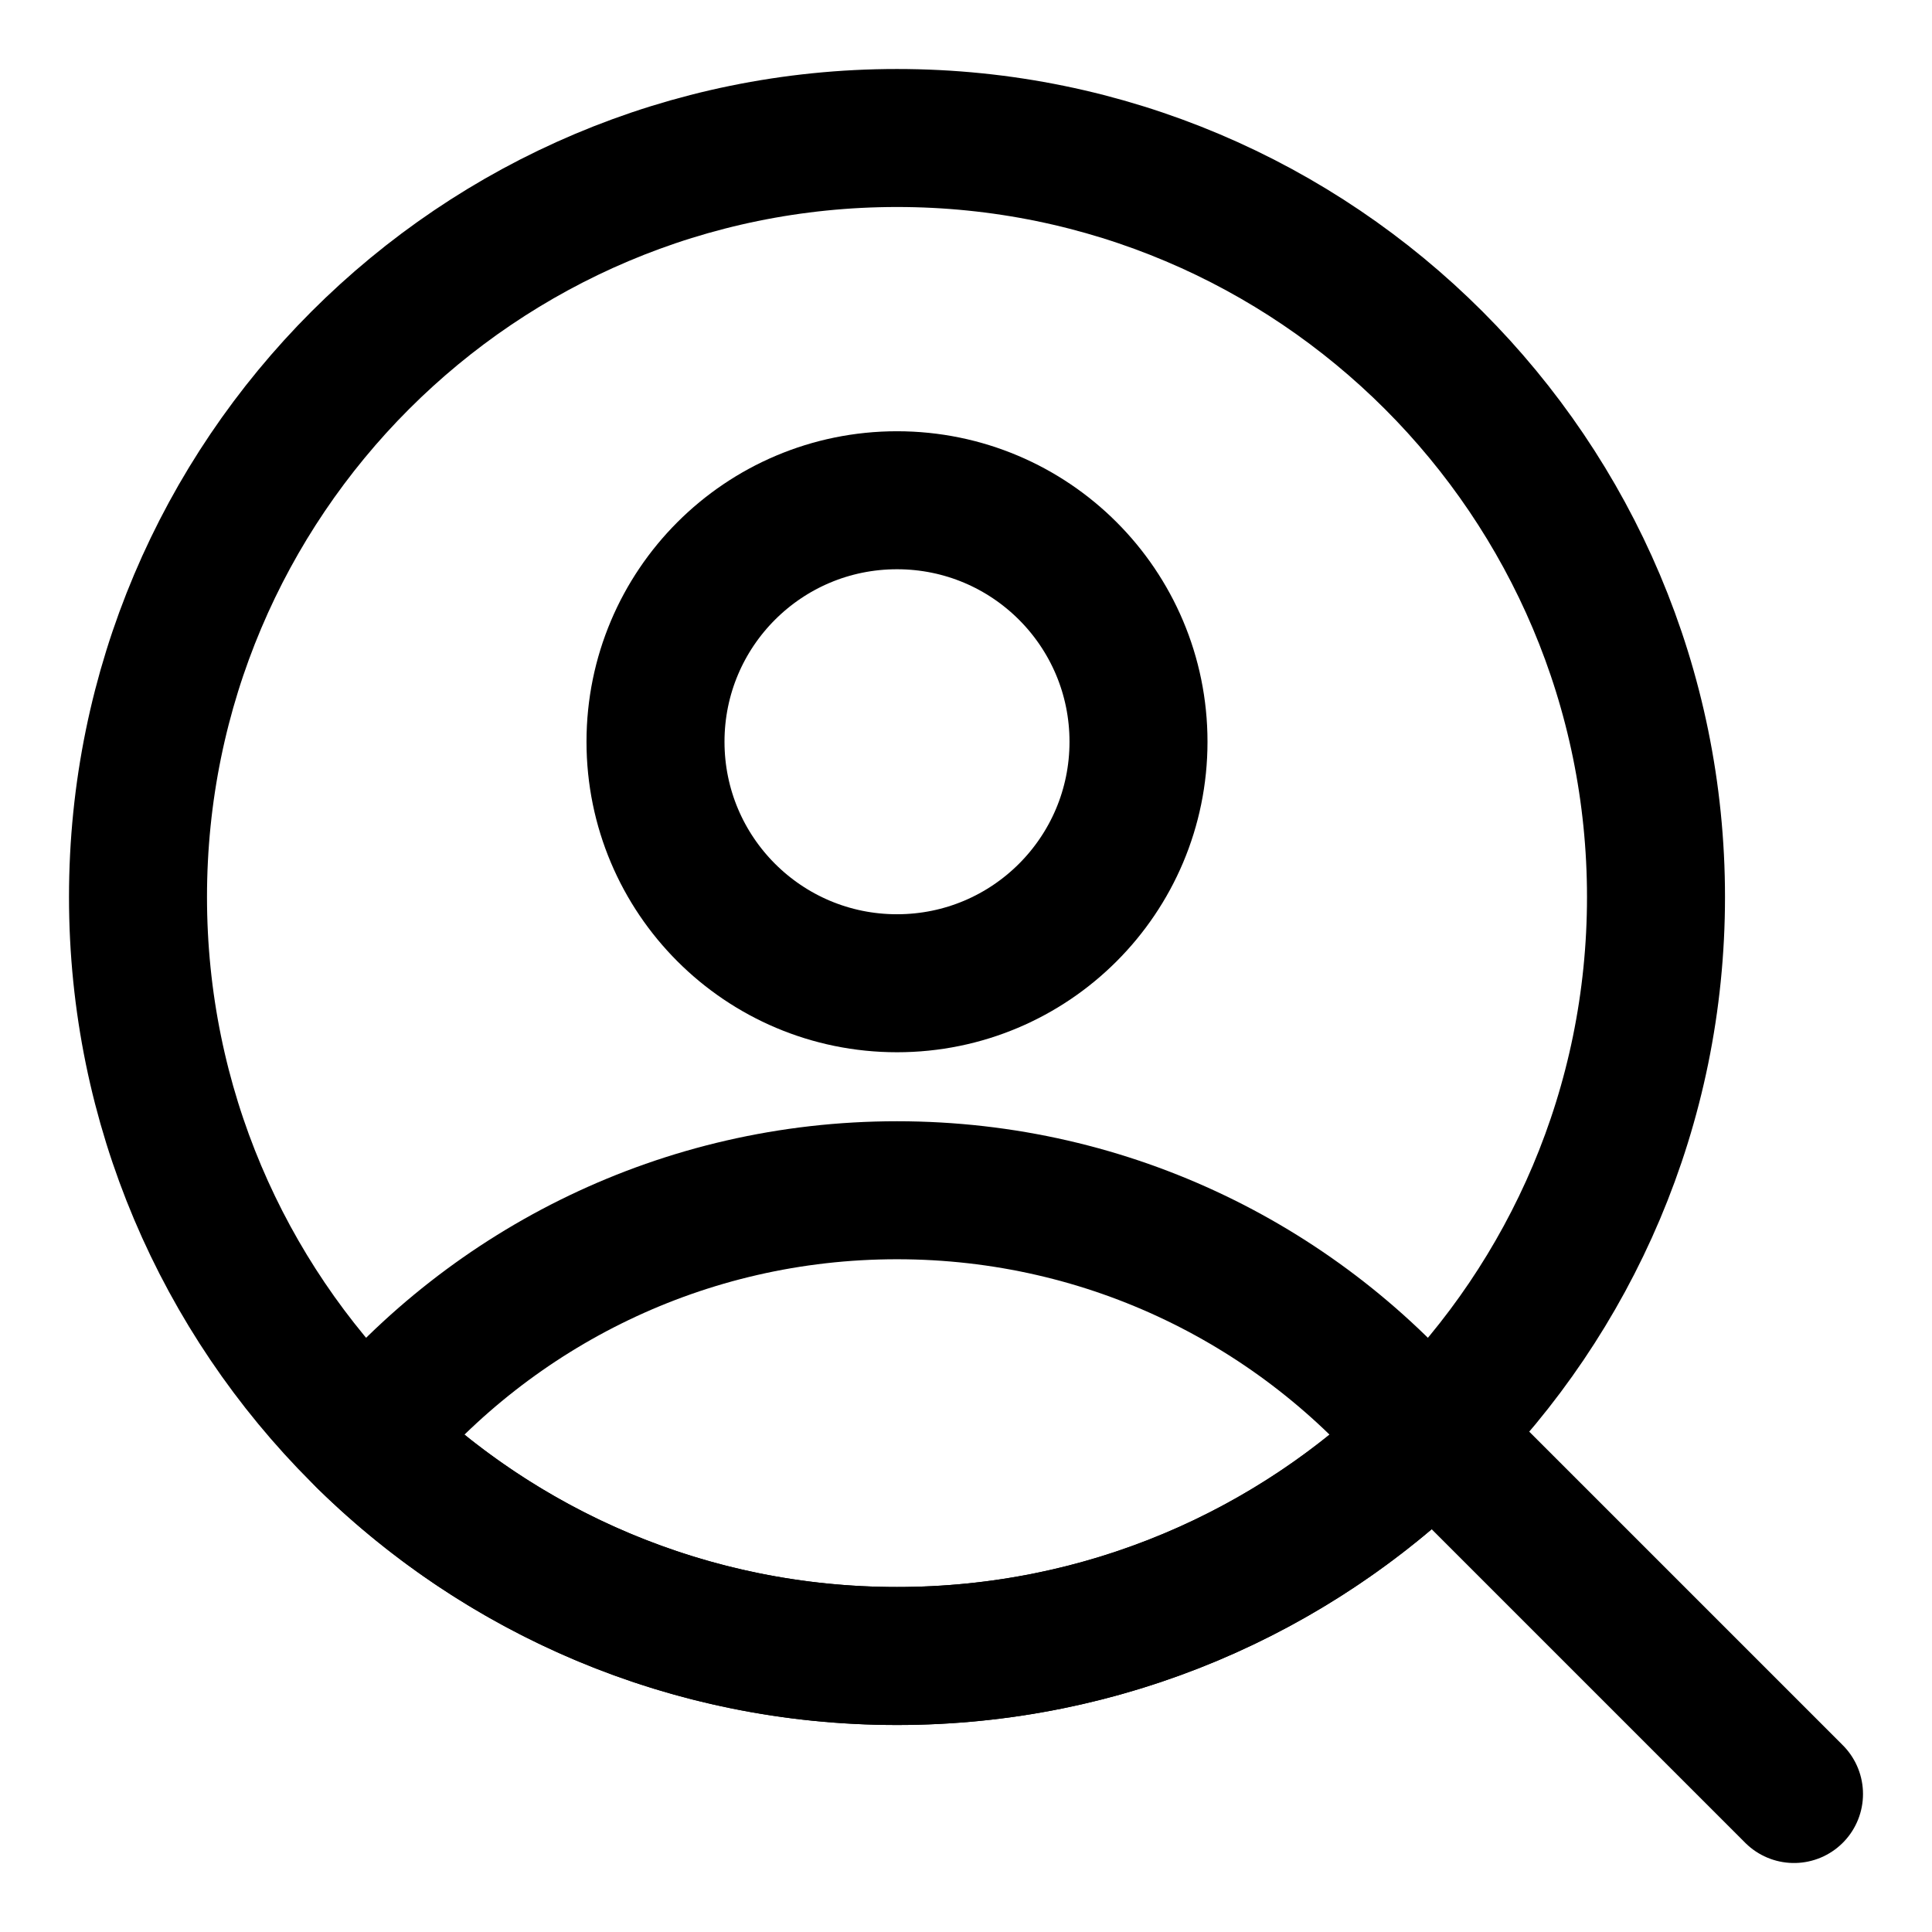 <svg xmlns="http://www.w3.org/2000/svg" fill="none" viewBox="0 0 14 14"><g id="user-search--close-geometric-human-person-search-user"><path id="Vector" stroke="#000000" stroke-linecap="round" stroke-linejoin="round" d="M6.5 7.125c0.967 0 1.75 -0.783 1.75 -1.75s-0.783 -1.75 -1.75 -1.75 -1.75 0.783 -1.75 1.75 0.783 1.75 1.75 1.75Z" stroke-width="1"></path><path id="Vector_2" stroke="#000000" stroke-linecap="round" stroke-linejoin="round" d="M6.5 12c1.497 0 2.855 -0.598 3.847 -1.569C9.43 9.327 8.047 8.625 6.5 8.625c-1.547 0 -2.93 0.702 -3.847 1.806C3.645 11.402 5.003 12 6.5 12Z" stroke-width="1"></path><path id="Vector_3" stroke="#000000" stroke-linecap="round" stroke-linejoin="round" d="m10.389 10.389 2.611 2.611" stroke-width="1"></path><path id="Vector_4" stroke="#000000" stroke-linecap="round" stroke-linejoin="round" d="M6.5 12C9.538 12 12 9.538 12 6.5S9.538 1 6.5 1 1 3.462 1 6.5 3.462 12 6.5 12Z" stroke-width="1"></path></g></svg>